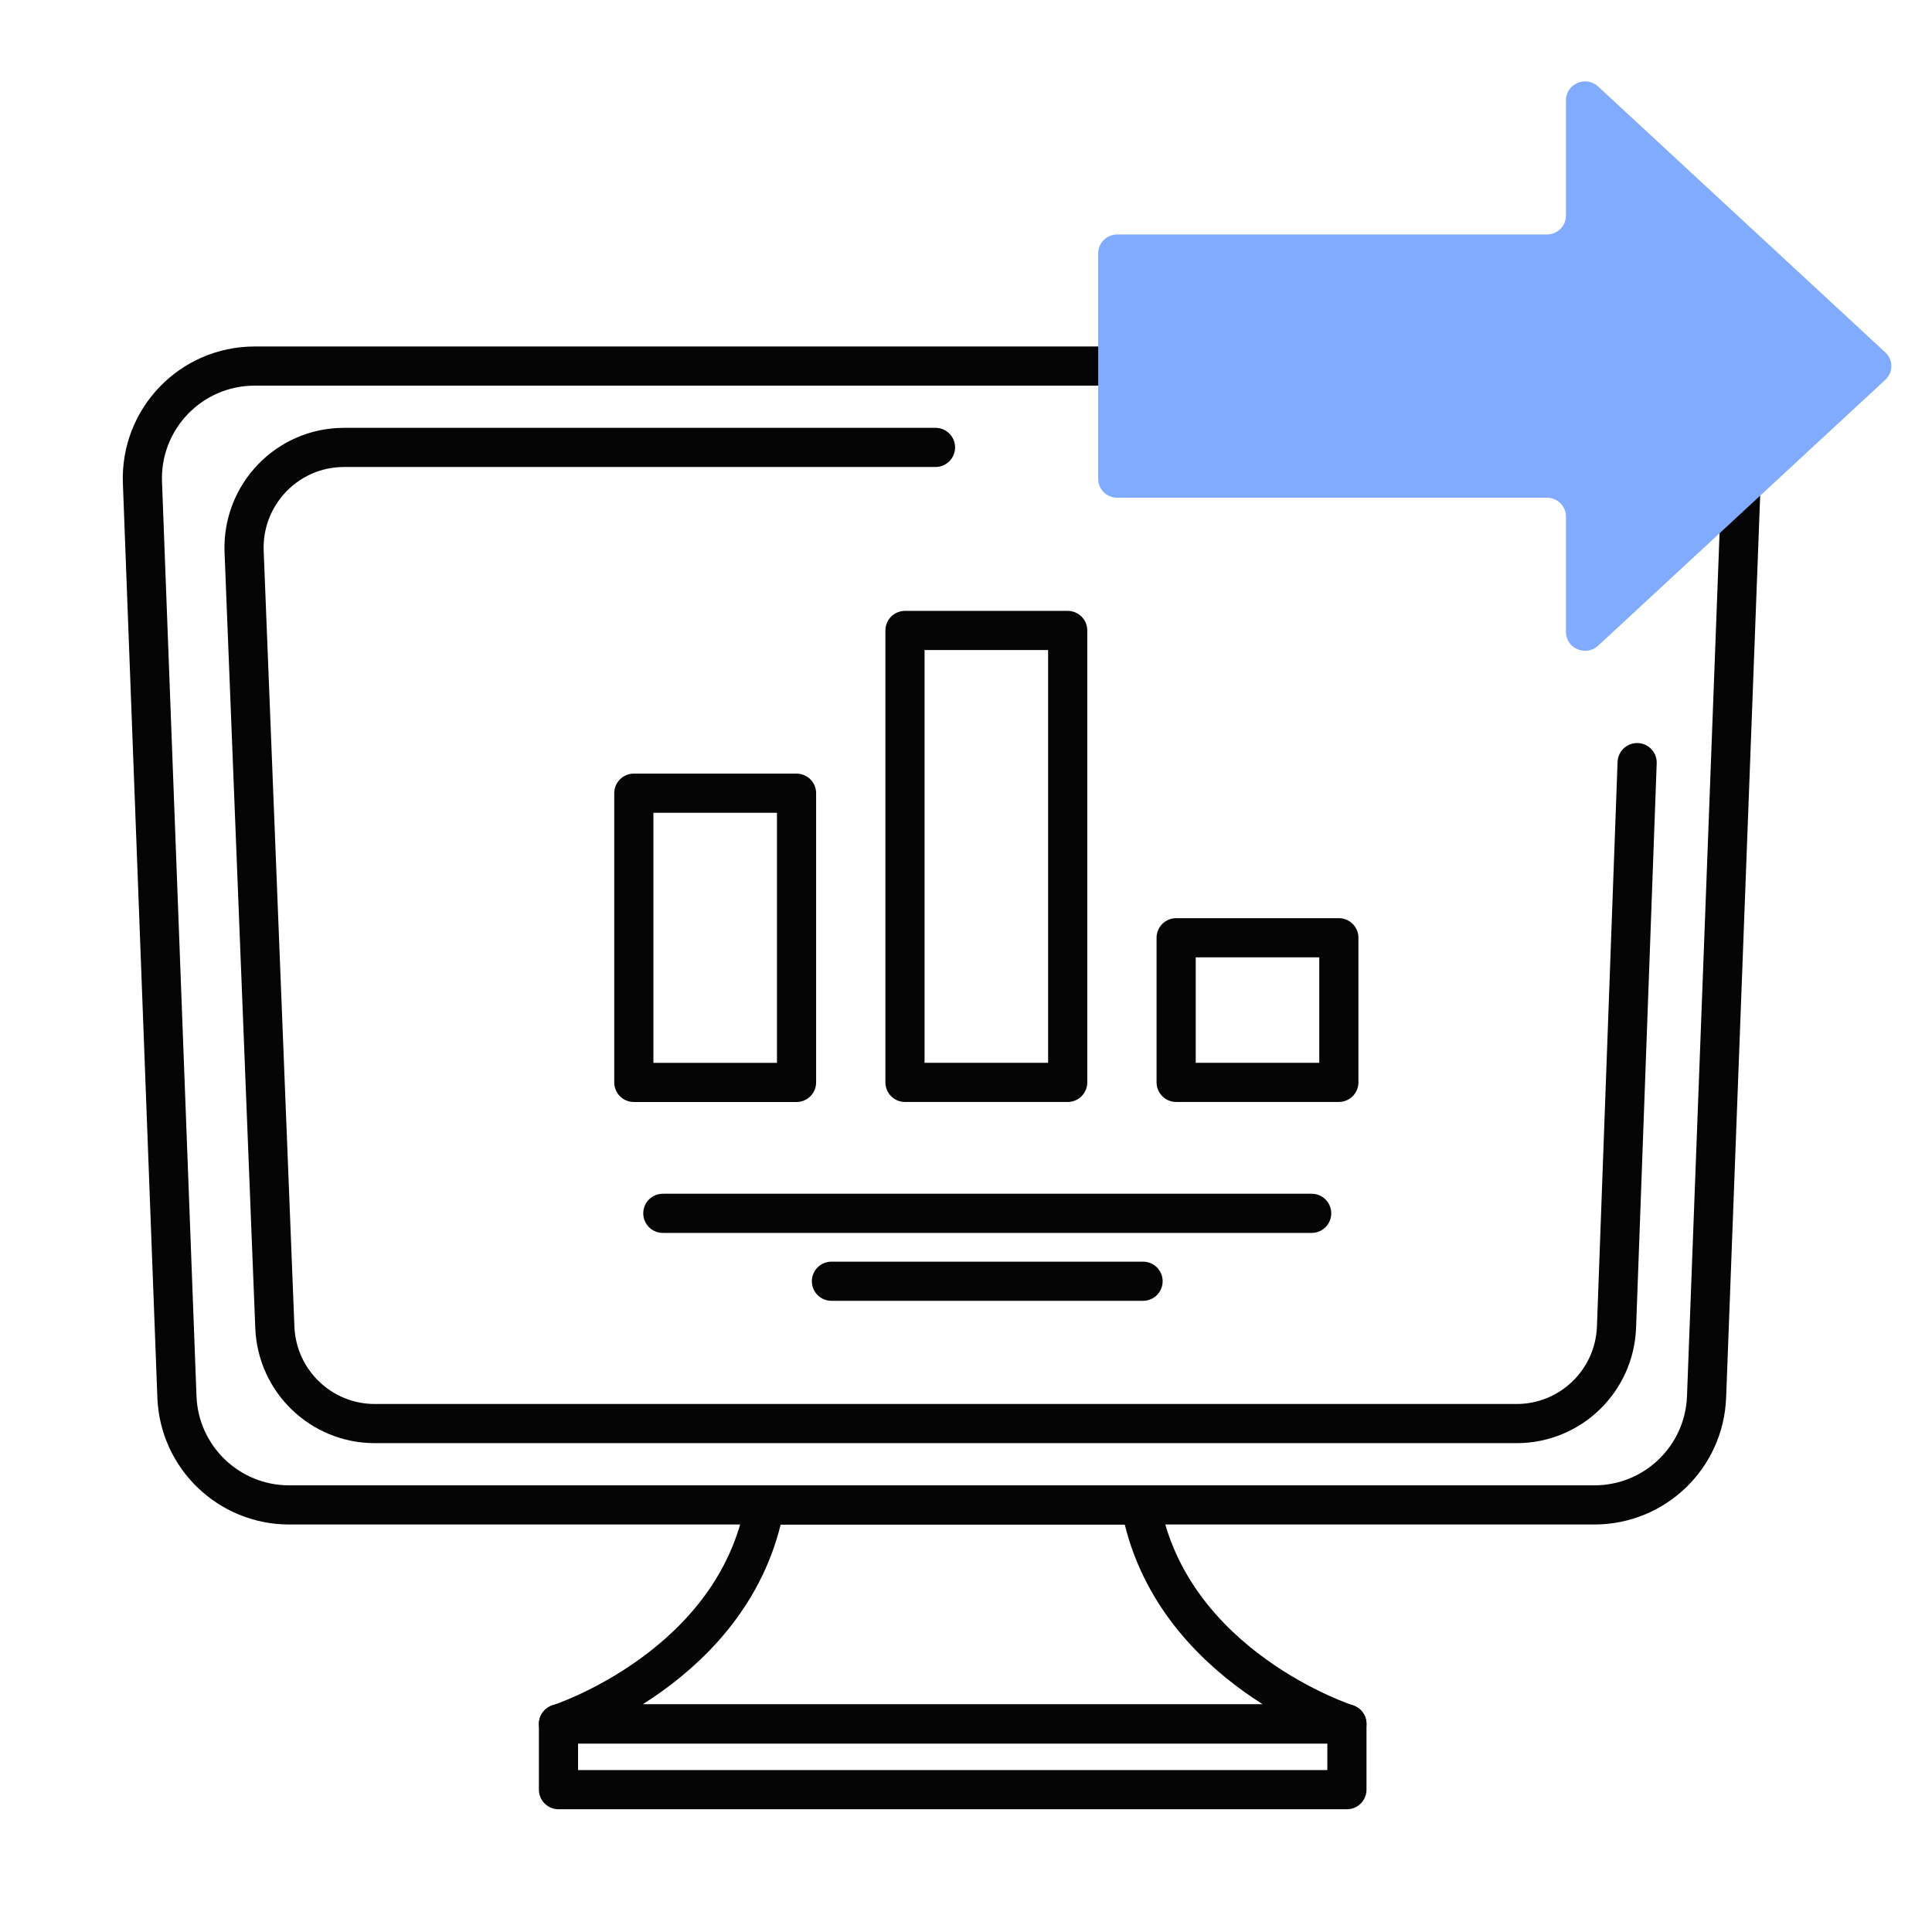 <svg width="74" height="74" viewBox="0 0 74 74" fill="none" xmlns="http://www.w3.org/2000/svg">
<g id="icon">
<g id="Group 427322478">
<g id="Group 427322848">
<path id="Vector" d="M61.067 57.642H11.075C8.767 57.642 6.866 55.817 6.777 53.509L5.456 18.482C5.366 16.047 7.312 14.021 9.754 14.021H62.389C64.824 14.021 66.776 16.047 66.687 18.482L65.365 53.509C65.276 55.817 63.383 57.642 61.067 57.642Z" stroke="#050505" stroke-width="1.5" stroke-linecap="round" stroke-linejoin="round"/>
<path id="Vector_2" d="M62.706 29.21L61.916 50.836C61.837 52.896 60.151 54.526 58.089 54.526H14.354C12.298 54.526 10.606 52.896 10.527 50.836L9.35 21.119C9.271 18.946 11.003 17.137 13.178 17.137H35.832" stroke="#050505" stroke-width="1.5" stroke-linecap="round" stroke-linejoin="round"/>
<path id="Vector_3" d="M43.694 57.643H29.295C28.169 63.863 21.391 66.031 21.391 66.031H51.59C51.59 66.031 44.82 63.863 43.686 57.643H43.694Z" stroke="#050505" stroke-width="1.5" stroke-linecap="round" stroke-linejoin="round"/>
<path id="Vector_4" d="M51.59 66.031H21.391V68.548H51.59V66.031Z" stroke="#050505" stroke-width="1.5" stroke-linecap="round" stroke-linejoin="round"/>
</g>
<g id="Group 427322844">
<path id="Vector_5" d="M25.388 46.473H50.24" stroke="#050505" stroke-width="1.5" stroke-linecap="round" stroke-linejoin="round"/>
<path id="Vector_6" d="M31.846 49.074H43.782" stroke="#050505" stroke-width="1.5" stroke-linecap="round" stroke-linejoin="round"/>
<path id="Vector_7" d="M30.509 30.381H24.277V41.459H30.509V30.381Z" stroke="#050505" stroke-width="1.5" stroke-linecap="round" stroke-linejoin="round"/>
<path id="Vector_8" d="M40.895 24.148H34.663V41.458H40.895V24.148Z" stroke="#050505" stroke-width="1.5" stroke-linecap="round" stroke-linejoin="round"/>
<path id="Vector_9" d="M51.281 35.918H45.049V41.457H51.281V35.918Z" stroke="#050505" stroke-width="1.5" stroke-linecap="round" stroke-linejoin="round"/>
</g>
<path id="Union" d="M42.794 8.981C42.39 8.981 42.063 9.304 42.063 9.701L42.063 18.343C42.063 18.741 42.39 19.063 42.794 19.063L59.249 19.063C59.653 19.063 59.98 19.386 59.98 19.783L59.98 24.206C59.98 24.837 60.746 25.163 61.212 24.731L72.212 14.547C72.519 14.263 72.519 13.782 72.212 13.498L61.212 3.314C60.746 2.882 59.98 3.208 59.98 3.839L59.98 8.261C59.98 8.659 59.653 8.981 59.249 8.981L42.794 8.981Z" fill="#80ABFF"/>
</g>
</g>
</svg>
